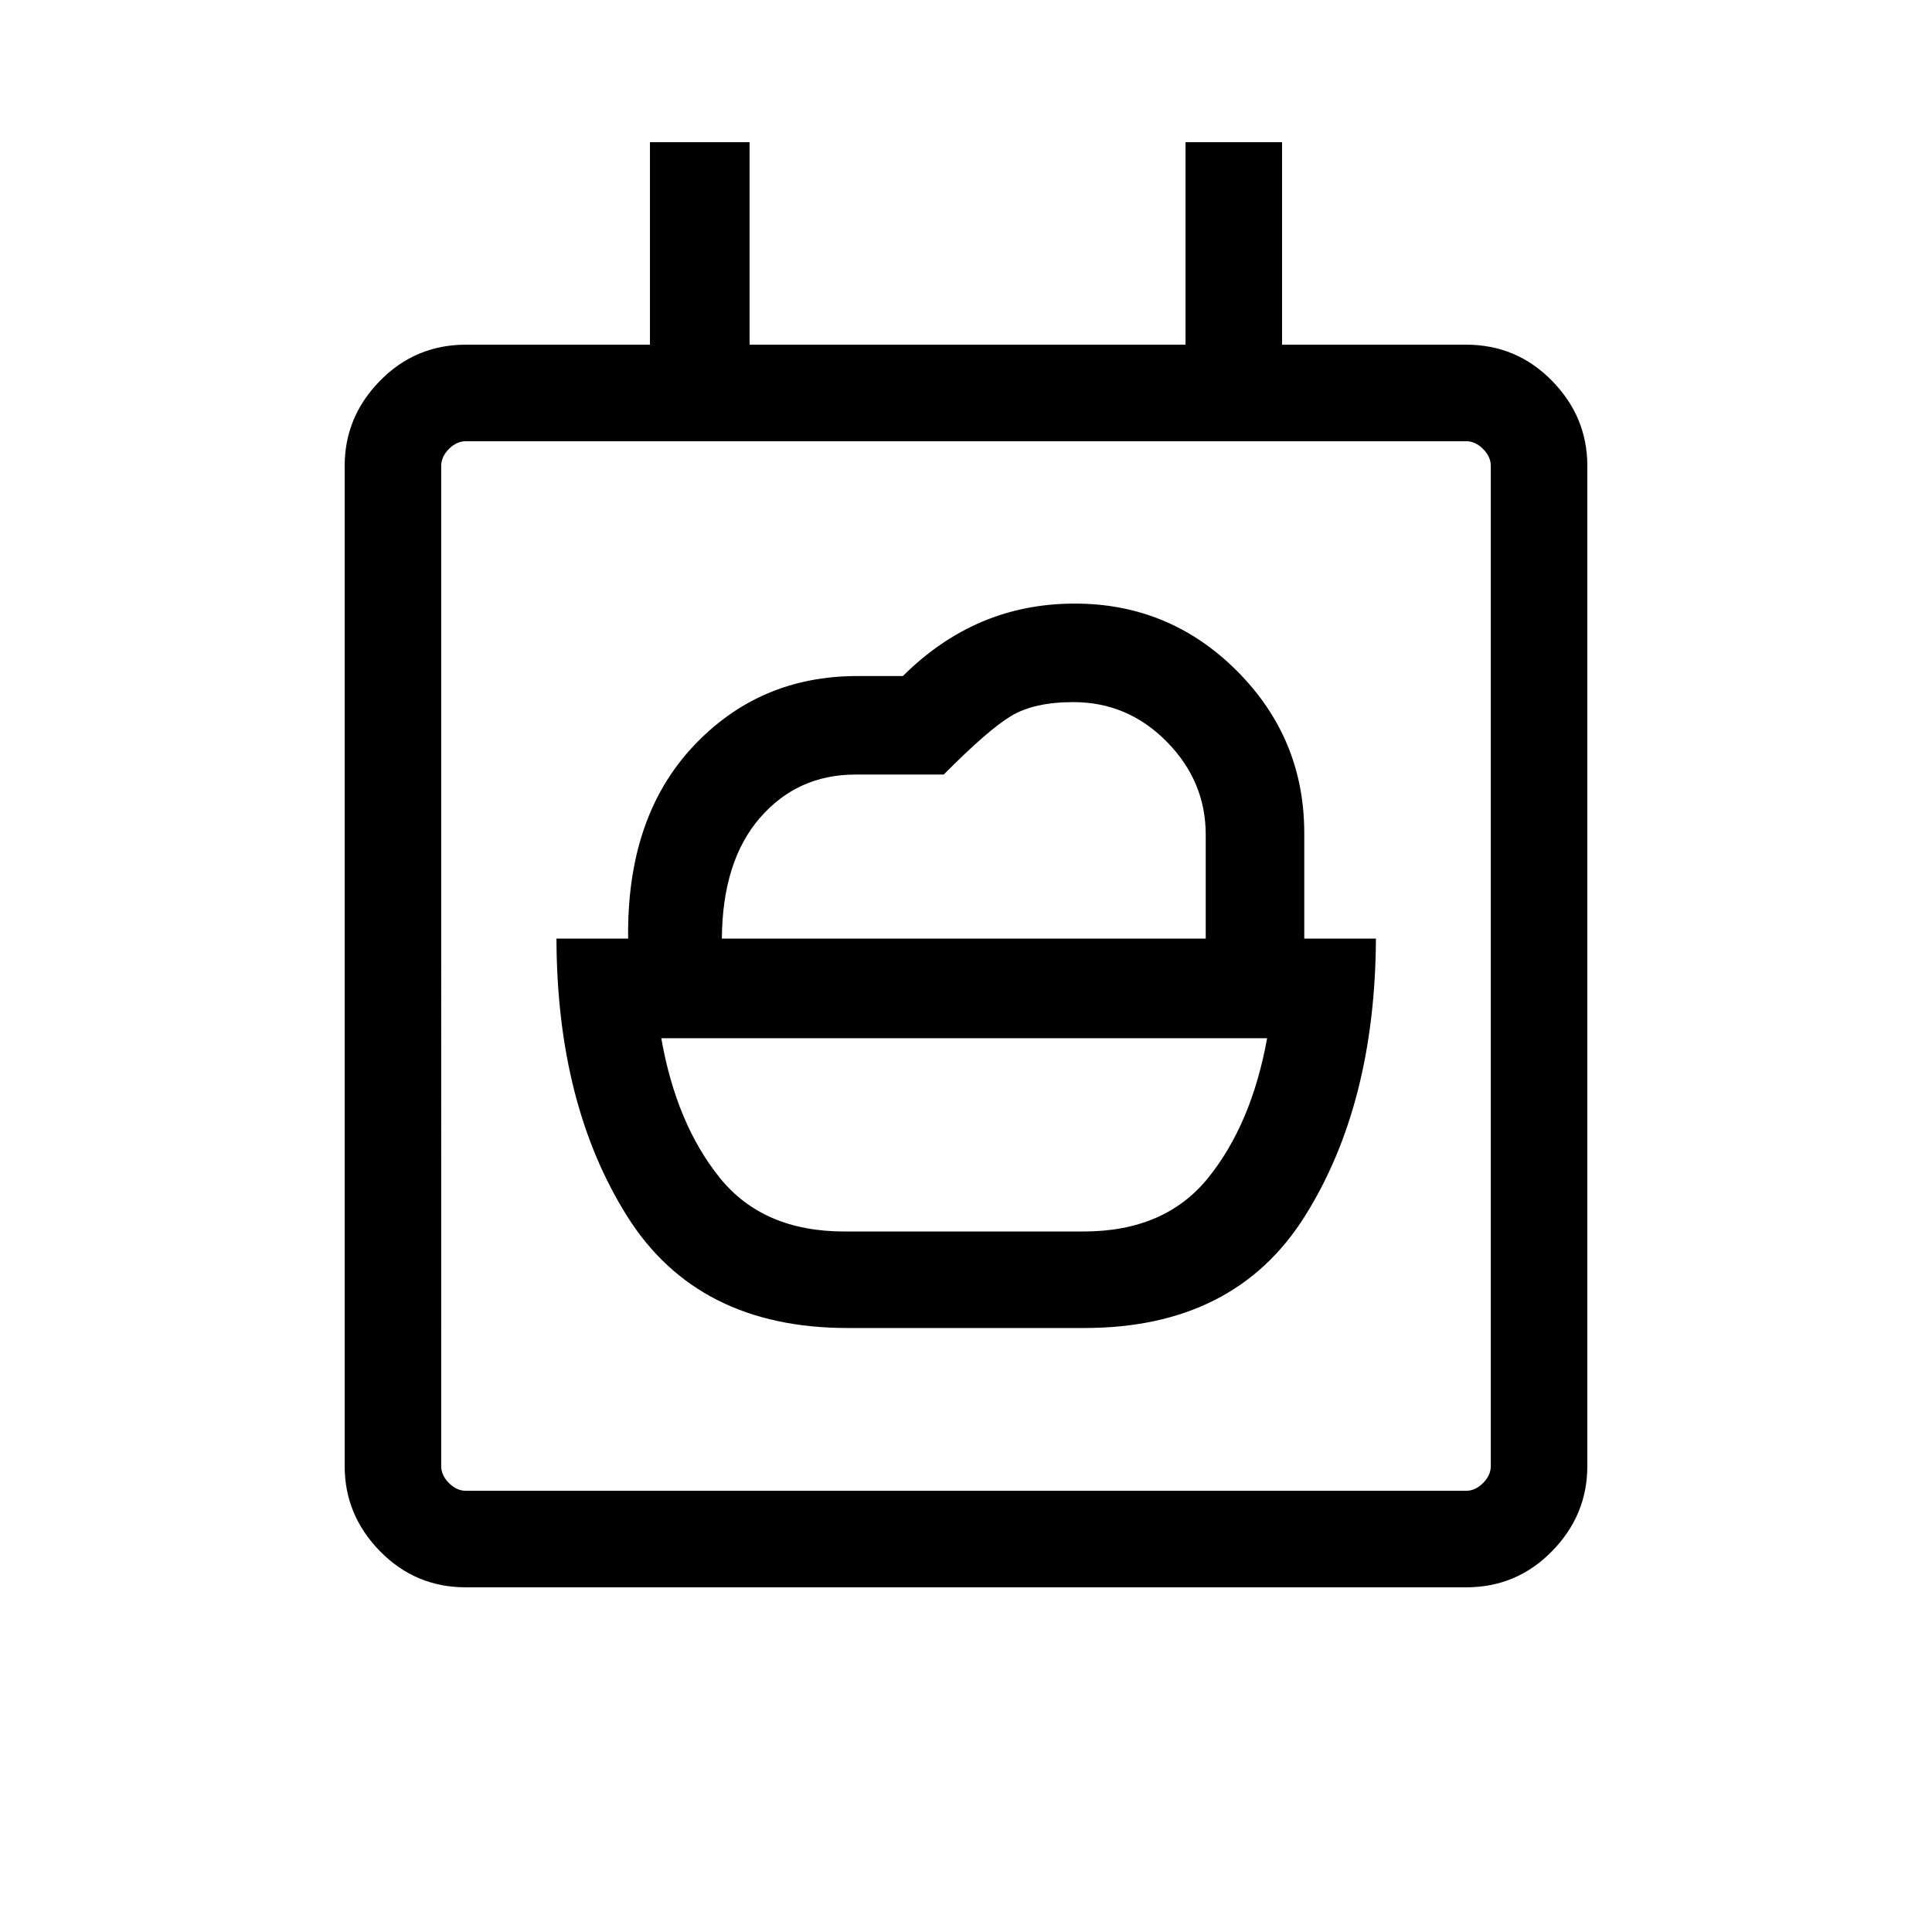 <svg xmlns="http://www.w3.org/2000/svg" height="20" viewBox="0 -960 960 960" width="20"><path d="M419.53-348.08q-40.45 0-61.97-26.79-21.52-26.78-28.98-69.25h301.04q-7.66 42.47-29.18 69.25-21.52 26.79-61.97 26.79H419.53ZM231.45-171.27q-25.05 0-42.61-17.92-17.57-17.91-17.57-42.26v-497.1q0-24.35 17.57-42.26 17.56-17.92 42.7-17.92h91.42v-100.62h49.5v100.62h216.62v-100.62h47.96v100.62h91.42q25.14 0 42.7 17.92 17.57 17.91 17.57 42.26v497.1q0 24.35-17.57 42.26-17.56 17.92-42.61 17.92h-497.1Zm509.32-60.27v-496.92q0-4.62-3.85-8.46-3.84-3.85-8.46-3.85H231.54q-4.62 0-8.46 3.85-3.85 3.84-3.85 8.46v496.92q0 4.62 3.85 8.46 3.84 3.85 8.46 3.85h496.92q4.62 0 8.46-3.85 3.85-3.84 3.85-8.46Zm-521.54 0v12.31V-740.77v509.23Zm139.46-262.07q.27-38.5 18.92-60 18.66-21.51 47.43-21.51h43.88q22.16-22.34 33.59-29.17 11.43-6.83 30.87-6.83 26.97 0 46.35 19.64 19.39 19.63 19.39 46.26v51.61H358.69Zm62.46 193.49h117.7q74.61 0 109.51-55.53 34.91-55.54 35.33-137.96h-35.61v-52.44q0-47.08-33.43-80.55-33.43-33.48-80.57-33.48-24.81 0-46.1 9.02-21.29 9.02-39.35 26.98H426q-49.04 0-81.85 35.25-32.8 35.25-32.03 95.22H276.5q.23 82.42 35.14 137.96 34.9 55.53 109.51 55.53Z"/></svg>